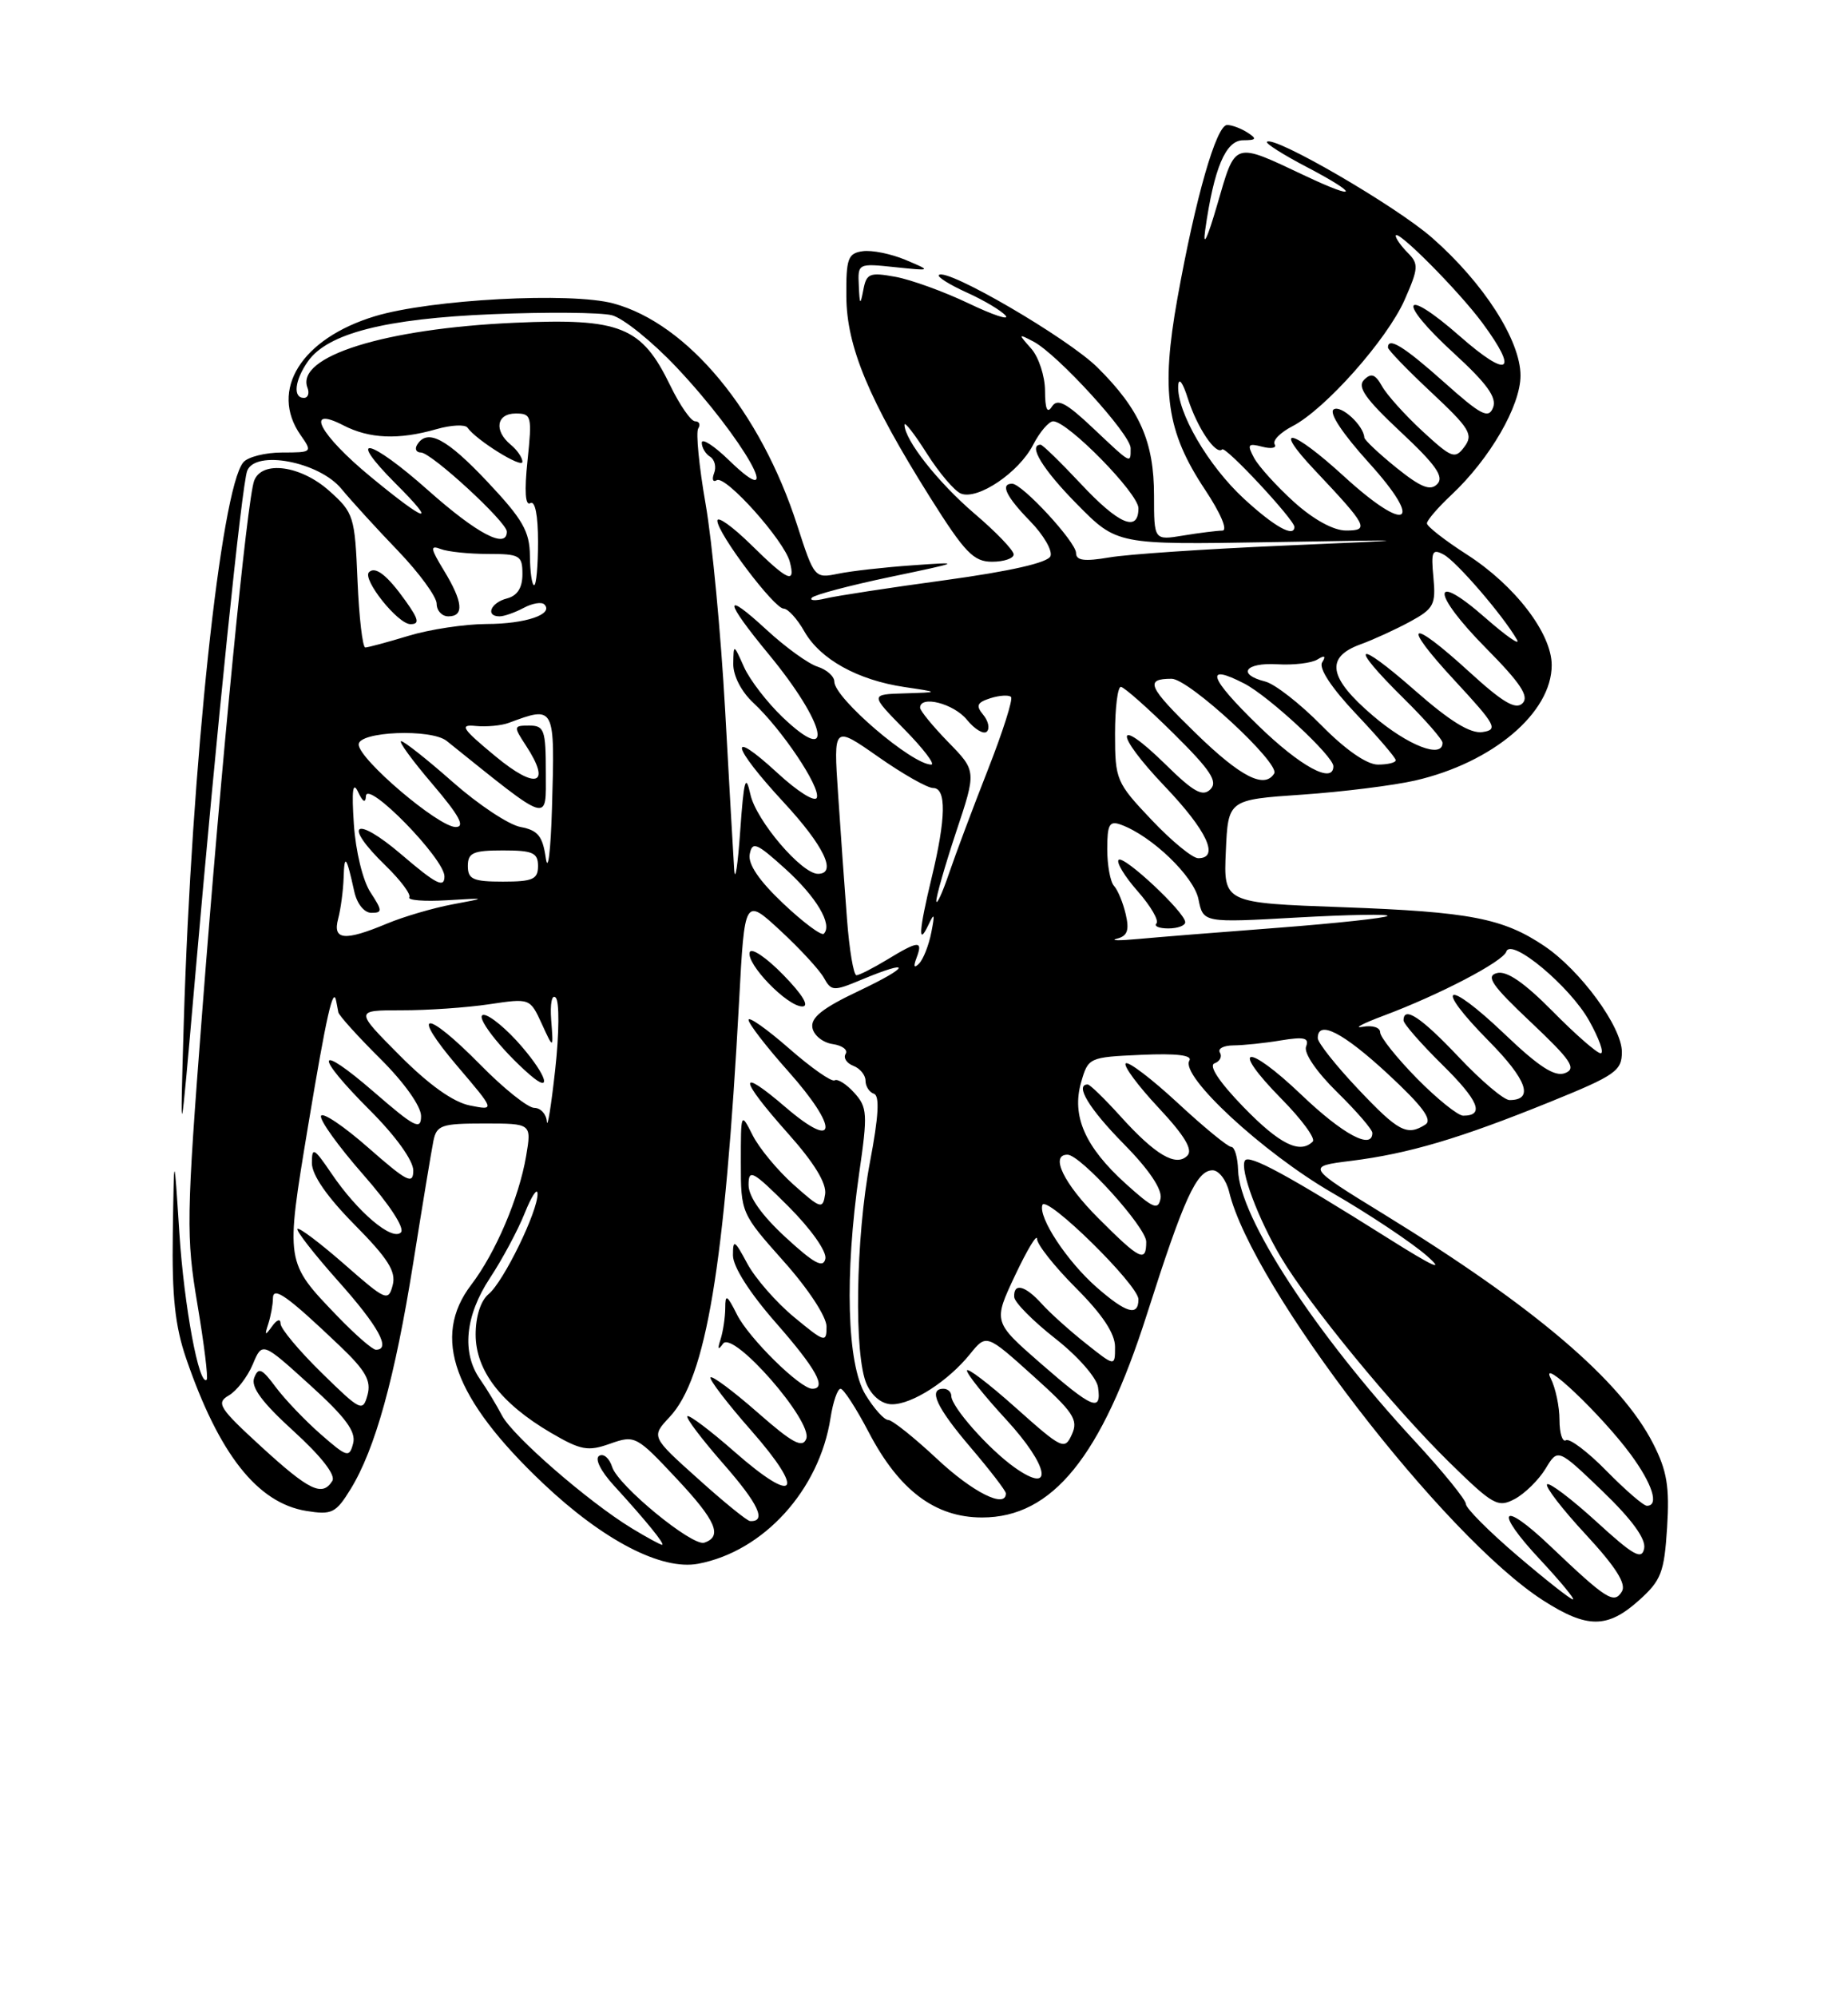 <?xml version="1.0" encoding="UTF-8" standalone="no"?>
<!DOCTYPE svg PUBLIC "-//W3C//DTD SVG 1.1//EN" "http://www.w3.org/Graphics/SVG/1.1/DTD/svg11.dtd" >
<svg xmlns="http://www.w3.org/2000/svg" xmlns:xlink="http://www.w3.org/1999/xlink" version="1.1" viewBox="0 0 237 256">
 <g >
 <path fill="currentColor"
d=" M 210.18 205.13 C 213.04 202.57 213.43 201.57 213.80 195.80 C 214.13 190.57 213.79 188.51 212.01 185.03 C 207.89 176.95 196.81 167.51 177.51 155.65 C 167.51 149.51 167.51 149.51 173.27 148.79 C 180.65 147.87 187.22 145.92 198.75 141.25 C 207.17 137.84 208.00 137.26 208.00 134.83 C 208.00 131.62 202.71 124.40 198.08 121.27 C 192.77 117.69 188.50 116.87 172.21 116.28 C 156.91 115.73 156.91 115.73 157.21 109.11 C 157.50 102.50 157.50 102.50 167.00 101.85 C 172.22 101.49 178.75 100.67 181.50 100.04 C 191.44 97.75 199.00 91.36 199.00 85.25 C 199.00 81.18 194.28 75.03 188.13 71.08 C 185.31 69.27 183.00 67.47 183.00 67.08 C 183.00 66.69 184.41 65.05 186.13 63.44 C 191.07 58.81 195.00 52.03 195.00 48.14 C 195.00 43.63 190.27 36.26 183.63 30.45 C 178.96 26.37 163.35 17.31 162.48 18.18 C 162.28 18.38 164.58 19.84 167.59 21.41 C 174.33 24.94 174.24 25.77 167.46 22.57 C 158.09 18.15 158.50 18.02 156.11 26.22 C 154.86 30.53 154.23 31.87 154.56 29.50 C 155.69 21.54 157.18 18.00 159.41 17.98 C 161.13 17.97 161.23 17.80 160.00 17.00 C 159.18 16.47 158.00 16.02 157.38 16.02 C 156.00 16.00 153.32 25.33 151.00 38.24 C 148.86 50.18 149.60 55.32 154.52 62.73 C 156.56 65.80 157.49 68.00 156.76 68.01 C 156.07 68.02 153.81 68.30 151.75 68.64 C 148.00 69.26 148.00 69.26 148.00 63.53 C 148.00 56.61 146.18 52.48 140.75 47.10 C 136.94 43.33 121.39 34.27 120.41 35.25 C 120.17 35.49 121.79 36.50 124.00 37.50 C 126.20 38.49 128.44 39.83 128.97 40.46 C 129.49 41.09 127.35 40.38 124.21 38.88 C 121.07 37.38 116.85 35.85 114.83 35.48 C 111.53 34.88 111.12 35.04 110.72 37.15 C 110.33 39.19 110.25 39.12 110.14 36.62 C 110.00 33.77 110.04 33.74 114.75 34.24 C 119.50 34.73 119.50 34.73 116.13 33.31 C 114.27 32.53 111.80 32.03 110.63 32.20 C 108.75 32.46 108.50 33.14 108.54 38.00 C 108.58 44.43 111.42 51.24 119.28 63.75 C 123.74 70.84 124.86 72.00 127.23 72.00 C 128.76 72.00 130.00 71.57 130.00 71.06 C 130.00 70.54 127.73 68.17 124.95 65.81 C 120.28 61.81 116.00 56.38 116.00 54.44 C 116.00 53.98 117.30 55.65 118.88 58.15 C 120.47 60.65 122.43 62.95 123.25 63.27 C 125.42 64.10 130.65 60.57 132.48 57.04 C 133.34 55.37 134.51 54.00 135.07 54.00 C 136.93 54.00 146.00 63.24 146.00 65.14 C 146.00 68.29 143.48 67.22 138.60 62.00 C 136.02 59.25 133.71 57.00 133.46 57.00 C 131.79 57.00 133.73 60.18 138.13 64.63 C 143.25 69.82 143.25 69.82 162.88 69.49 C 182.50 69.16 182.50 69.16 164.50 69.94 C 154.60 70.37 144.59 71.04 142.25 71.45 C 139.06 71.99 138.00 71.85 138.00 70.88 C 138.00 69.47 131.10 62.00 129.80 62.00 C 128.24 62.00 129.04 63.66 132.11 66.80 C 133.82 68.55 135.00 70.57 134.72 71.28 C 134.40 72.12 129.59 73.21 121.22 74.36 C 114.07 75.33 107.16 76.39 105.86 76.71 C 104.56 77.03 103.78 76.99 104.12 76.61 C 104.47 76.23 108.97 75.04 114.12 73.96 C 123.39 72.02 123.42 72.00 117.00 72.46 C 113.42 72.71 109.14 73.19 107.47 73.54 C 104.48 74.15 104.42 74.08 102.24 67.33 C 97.54 52.75 88.22 41.50 78.69 38.90 C 73.22 37.41 55.24 38.37 48.09 40.53 C 38.65 43.39 34.51 50.01 38.56 55.78 C 40.09 57.96 40.04 58.00 36.18 58.00 C 34.02 58.00 31.77 58.57 31.20 59.26 C 28.32 62.73 24.56 98.14 23.57 131.00 C 23.08 147.50 23.08 147.50 25.00 125.50 C 27.81 93.26 31.01 62.15 31.70 60.35 C 32.74 57.62 40.92 59.18 43.78 62.65 C 45.08 64.22 48.35 67.81 51.07 70.63 C 53.78 73.46 56.00 76.50 56.00 77.38 C 56.00 78.27 56.67 79.00 57.50 79.00 C 59.56 79.00 59.37 77.13 56.93 73.12 C 55.20 70.28 55.13 69.84 56.52 70.37 C 57.42 70.72 60.15 71.00 62.58 71.00 C 66.67 71.00 67.00 71.19 67.00 73.59 C 67.00 75.35 66.35 76.36 65.00 76.71 C 62.92 77.25 62.21 79.00 64.07 79.00 C 64.65 79.00 66.04 78.51 67.15 77.92 C 68.26 77.32 69.46 77.12 69.81 77.47 C 71.06 78.73 67.40 79.97 62.41 79.98 C 59.61 79.99 55.11 80.67 52.41 81.49 C 49.71 82.31 47.21 82.98 46.85 82.99 C 46.50 83.00 46.05 79.14 45.85 74.42 C 45.51 66.18 45.37 65.72 42.23 62.92 C 38.58 59.66 33.61 58.98 32.60 61.60 C 31.69 63.98 28.40 97.59 25.93 129.72 C 23.89 156.17 23.86 158.51 25.32 167.19 C 26.18 172.29 26.71 176.62 26.51 176.83 C 25.54 177.80 23.61 167.45 23.00 158.00 C 22.32 147.50 22.32 147.50 22.16 158.09 C 22.04 166.17 22.45 169.98 23.88 174.14 C 28.09 186.40 33.02 192.64 39.28 193.66 C 42.56 194.19 43.07 193.94 44.96 190.87 C 48.12 185.74 50.65 176.59 53.00 161.85 C 54.17 154.51 55.33 147.49 55.58 146.25 C 55.99 144.21 56.62 144.00 62.11 144.00 C 68.18 144.00 68.18 144.00 67.47 148.20 C 66.56 153.53 63.56 160.58 60.43 164.68 C 55.31 171.39 58.16 179.25 69.65 190.13 C 77.39 197.45 84.84 201.31 89.54 200.43 C 97.93 198.85 105.08 190.98 106.51 181.75 C 106.83 179.69 107.41 178.00 107.80 178.00 C 108.18 178.00 109.81 180.51 111.41 183.57 C 115.30 191.02 119.93 194.50 125.95 194.50 C 134.96 194.50 141.25 186.75 147.09 168.45 C 151.83 153.58 153.47 150.00 155.51 150.00 C 156.31 150.00 157.26 151.24 157.63 152.75 C 160.58 165.01 185.22 197.03 197.95 205.16 C 203.55 208.74 206.15 208.74 210.18 205.13 Z  M 52.02 77.03 C 49.67 73.73 48.14 72.53 47.32 73.34 C 46.43 74.24 51.02 80.00 52.64 80.00 C 53.83 80.00 53.71 79.40 52.02 77.03 Z  M 194.58 199.38 C 190.96 196.29 188.00 193.32 188.00 192.78 C 188.00 192.24 185.05 188.61 181.44 184.71 C 168.65 170.90 158.95 156.04 158.78 149.98 C 158.73 148.34 158.34 147.00 157.90 147.00 C 157.47 147.00 154.37 144.46 151.03 141.36 C 147.68 138.26 144.68 135.98 144.37 136.30 C 144.05 136.61 145.94 139.16 148.57 141.97 C 151.93 145.56 153.02 147.38 152.27 148.13 C 150.81 149.59 148.17 148.04 143.67 143.05 C 141.65 140.82 139.78 139.00 139.50 139.00 C 137.79 139.00 139.69 142.13 144.10 146.60 C 147.33 149.87 149.06 152.43 148.84 153.60 C 148.54 155.17 147.89 154.90 144.36 151.71 C 139.15 147.00 137.41 143.04 138.65 138.72 C 139.56 135.54 139.66 135.50 146.37 135.20 C 150.92 135.00 152.96 135.25 152.53 135.95 C 151.33 137.90 161.96 147.73 170.81 152.86 C 175.59 155.62 181.07 159.28 183.00 160.97 C 185.39 163.08 183.81 162.36 178.00 158.70 C 165.18 150.63 160.17 147.91 159.66 148.75 C 158.97 149.86 161.32 156.17 164.28 161.16 C 167.90 167.25 178.70 180.40 185.88 187.44 C 191.50 192.94 192.10 193.28 194.28 192.12 C 195.56 191.43 197.33 189.69 198.21 188.25 C 199.79 185.63 199.79 185.63 205.51 191.12 C 209.27 194.74 211.10 197.24 210.86 198.46 C 210.56 199.99 209.50 199.39 204.72 195.02 C 201.53 192.12 198.70 189.97 198.41 190.25 C 198.13 190.54 200.36 193.44 203.38 196.69 C 207.23 200.85 208.60 203.02 208.00 203.99 C 206.99 205.64 206.04 205.03 198.77 198.12 C 192.48 192.13 191.53 193.52 197.54 199.93 C 200.14 202.72 202.02 205.00 201.72 205.00 C 201.41 205.00 198.20 202.47 194.58 199.38 Z  M 81.00 195.87 C 75.46 192.50 65.75 184.06 64.38 181.43 C 63.69 180.11 62.43 178.02 61.57 176.79 C 59.18 173.39 59.65 168.63 62.84 163.80 C 64.40 161.44 66.41 157.70 67.29 155.50 C 68.17 153.30 68.92 152.18 68.94 153.00 C 69.00 155.22 64.58 164.29 62.66 165.87 C 61.65 166.71 61.00 168.72 61.00 171.05 C 61.00 175.65 64.24 179.88 70.61 183.62 C 74.49 185.89 75.39 186.06 78.25 185.04 C 81.43 183.92 81.62 184.02 86.80 189.55 C 91.83 194.91 92.70 196.93 90.32 197.73 C 88.79 198.24 79.27 190.43 78.51 188.03 C 78.15 186.90 77.40 186.25 76.84 186.60 C 76.25 186.96 77.03 188.54 78.69 190.36 C 82.87 194.93 85.37 198.00 84.90 198.00 C 84.68 197.99 82.92 197.04 81.00 195.87 Z  M 89.51 189.53 C 83.51 184.15 83.51 184.15 85.87 181.63 C 90.56 176.64 92.94 162.39 94.79 128.27 C 95.50 115.05 95.50 115.05 100.07 119.27 C 102.59 121.60 105.10 124.32 105.66 125.33 C 106.61 127.05 106.90 127.07 110.46 125.58 C 117.00 122.85 116.79 123.86 110.18 126.99 C 105.48 129.21 103.94 130.44 104.19 131.74 C 104.37 132.71 105.54 133.64 106.78 133.82 C 108.02 134.00 108.77 134.56 108.45 135.08 C 108.13 135.59 108.58 136.28 109.44 136.61 C 110.30 136.94 111.00 137.80 111.00 138.52 C 111.00 139.24 111.49 140.00 112.08 140.19 C 112.83 140.44 112.68 143.11 111.58 148.89 C 109.73 158.66 109.50 173.82 111.16 177.45 C 111.87 179.00 113.14 180.00 114.41 179.99 C 117.00 179.99 121.60 177.02 124.39 173.57 C 126.50 170.96 126.50 170.96 132.47 176.33 C 137.67 181.00 138.32 181.97 137.47 183.84 C 136.54 185.90 136.23 185.75 130.25 180.42 C 126.81 177.35 124.00 175.21 124.01 175.67 C 124.01 176.13 126.27 178.95 129.04 181.95 C 134.57 187.96 135.21 191.71 130.08 188.06 C 126.77 185.70 122.00 180.31 122.00 178.92 C 122.00 178.42 121.55 178.00 121.00 178.00 C 118.99 178.00 120.10 180.40 124.50 185.55 C 126.97 188.45 129.00 191.08 129.00 191.41 C 129.00 193.41 124.75 191.28 120.17 186.99 C 117.24 184.25 114.42 182.00 113.91 182.00 C 113.39 182.00 112.08 180.54 110.99 178.75 C 108.62 174.86 108.30 163.45 110.19 150.35 C 111.29 142.77 111.24 141.92 109.56 140.07 C 108.56 138.96 107.42 138.24 107.04 138.47 C 106.66 138.71 104.02 136.86 101.18 134.37 C 98.33 131.88 96.00 130.24 96.00 130.72 C 96.00 131.21 98.28 134.16 101.07 137.29 C 107.62 144.64 107.41 147.63 100.75 141.92 C 94.55 136.60 94.70 138.14 101.07 145.29 C 104.43 149.05 106.03 151.69 105.82 153.07 C 105.52 155.03 105.26 154.95 101.76 151.83 C 99.71 150.00 97.35 147.15 96.52 145.50 C 95.02 142.52 95.01 142.55 95.01 149.00 C 95.01 155.46 95.04 155.53 100.50 161.66 C 103.66 165.20 106.00 168.76 106.00 170.04 C 106.00 172.14 105.77 172.07 101.84 168.82 C 99.55 166.93 96.85 163.84 95.84 161.96 C 94.20 158.90 94.00 158.79 94.00 160.90 C 94.00 162.36 96.14 165.71 99.50 169.54 C 104.68 175.44 106.09 178.00 104.17 178.00 C 102.62 178.00 96.04 171.52 94.52 168.50 C 93.23 165.93 93.01 165.81 93.01 167.67 C 93.00 168.86 92.73 170.66 92.41 171.67 C 91.99 172.95 92.09 173.12 92.73 172.22 C 94.00 170.46 104.25 182.17 103.40 184.41 C 102.92 185.66 101.62 184.96 97.17 181.05 C 94.08 178.34 91.36 176.31 91.13 176.54 C 90.90 176.77 93.26 179.86 96.38 183.40 C 103.37 191.36 102.09 193.00 94.26 186.13 C 91.12 183.37 88.37 181.30 88.15 181.52 C 87.93 181.73 90.03 184.50 92.81 187.67 C 97.28 192.77 98.36 195.08 96.19 194.96 C 95.81 194.94 92.80 192.50 89.51 189.53 Z  M 100.46 124.96 C 98.30 122.74 96.36 121.43 96.15 122.04 C 95.66 123.53 100.96 129.00 102.89 129.00 C 103.84 129.00 102.94 127.50 100.46 124.96 Z  M 206.04 188.54 C 203.64 186.09 201.29 184.32 200.83 184.60 C 200.38 184.89 200.00 183.71 200.00 181.99 C 200.00 180.27 199.49 177.89 198.88 176.68 C 197.35 173.72 205.37 181.32 209.12 186.40 C 211.92 190.20 212.81 193.00 211.21 193.00 C 210.77 193.00 208.45 190.99 206.04 188.54 Z  M 33.50 185.42 C 28.10 180.47 27.68 179.82 29.34 178.86 C 30.35 178.28 31.73 176.49 32.41 174.89 C 33.63 171.97 33.63 171.97 39.72 177.49 C 44.32 181.65 45.68 183.49 45.29 185.00 C 44.80 186.87 44.53 186.80 41.13 183.83 C 39.13 182.08 36.54 179.37 35.37 177.80 C 33.58 175.39 33.14 175.20 32.60 176.60 C 32.15 177.78 33.60 179.75 37.66 183.44 C 41.20 186.66 43.08 189.07 42.62 189.81 C 41.34 191.87 39.67 191.07 33.50 185.42 Z  M 41.25 175.96 C 38.36 173.13 35.99 170.30 35.98 169.66 C 35.98 168.98 35.52 169.12 34.89 170.00 C 33.99 171.25 33.91 171.19 34.41 169.67 C 34.73 168.66 35.00 167.20 35.00 166.43 C 35.00 164.78 36.84 166.09 43.57 172.50 C 46.90 175.67 47.63 176.98 47.13 178.80 C 46.53 181.00 46.26 180.87 41.25 175.96 Z  M 133.43 174.72 C 127.37 169.43 127.37 169.43 130.18 163.47 C 131.73 160.19 133.00 158.08 133.00 158.80 C 133.00 159.51 135.25 162.35 138.00 165.10 C 141.37 168.47 143.00 170.92 143.00 172.63 C 143.00 175.17 143.00 175.17 139.25 172.19 C 137.19 170.56 134.64 168.27 133.60 167.11 C 131.46 164.74 129.96 164.38 130.07 166.25 C 130.12 166.94 132.48 169.32 135.32 171.55 C 138.21 173.81 140.64 176.57 140.82 177.80 C 141.29 181.05 140.13 180.56 133.43 174.72 Z  M 43.32 168.75 C 36.56 161.72 36.59 161.93 39.52 144.26 C 41.87 130.14 42.74 126.28 43.12 128.33 C 43.19 128.70 43.31 129.34 43.39 129.75 C 43.47 130.16 45.89 132.84 48.77 135.70 C 51.84 138.75 54.00 141.79 54.00 143.05 C 54.00 144.91 53.19 144.50 48.00 140.00 C 40.48 133.49 40.16 135.03 47.50 142.37 C 50.75 145.62 53.00 148.75 53.00 150.02 C 53.00 151.88 52.23 151.49 47.25 147.12 C 44.09 144.34 41.35 142.50 41.17 143.03 C 40.98 143.57 43.42 146.95 46.57 150.54 C 49.98 154.42 51.95 157.44 51.41 157.97 C 50.27 159.09 45.85 155.34 42.51 150.41 C 40.25 147.09 40.00 146.96 40.00 149.08 C 40.00 150.60 41.95 153.41 45.47 156.97 C 49.78 161.33 50.82 162.98 50.36 164.73 C 49.80 166.85 49.49 166.72 44.16 162.04 C 41.07 159.34 38.37 157.30 38.15 157.51 C 37.94 157.73 40.29 160.74 43.37 164.20 C 48.55 170.00 50.19 173.00 48.21 173.00 C 47.77 173.00 45.58 171.09 43.32 168.75 Z  M 140.61 164.97 C 136.83 161.64 133.15 156.06 133.68 154.45 C 134.15 153.06 146.00 164.69 146.00 166.54 C 146.00 168.77 144.42 168.31 140.61 164.97 Z  M 100.75 158.59 C 97.68 155.76 96.00 153.39 96.00 151.87 C 96.00 149.77 96.53 150.06 101.10 154.62 C 104.02 157.54 106.05 160.42 105.85 161.34 C 105.58 162.59 104.39 161.94 100.75 158.59 Z  M 140.86 156.14 C 136.43 151.72 134.62 148.00 136.90 148.00 C 138.57 148.00 147.00 157.31 147.00 159.16 C 147.00 161.88 146.20 161.49 140.86 156.14 Z  M 159.46 141.88 C 156.36 138.68 154.97 136.58 155.76 136.29 C 156.45 136.04 156.76 135.42 156.45 134.91 C 156.14 134.41 156.92 134.00 158.19 133.99 C 159.46 133.98 162.20 133.70 164.27 133.35 C 167.27 132.86 167.93 133.02 167.50 134.14 C 167.18 134.96 168.84 137.39 171.48 139.98 C 173.97 142.42 176.00 144.77 176.00 145.21 C 176.00 147.43 172.22 145.40 166.92 140.34 C 159.82 133.57 157.60 133.99 164.33 140.83 C 166.93 143.46 168.74 145.93 168.36 146.31 C 166.71 147.96 164.10 146.66 159.46 141.88 Z  M 70.13 143.75 C 70.06 142.79 69.33 142.00 68.52 142.00 C 67.71 142.00 64.61 139.53 61.63 136.50 C 54.54 129.30 52.49 129.41 58.67 136.67 C 63.50 142.34 63.50 142.34 60.25 141.69 C 58.13 141.27 55.00 139.04 51.25 135.27 C 45.50 129.49 45.50 129.49 51.50 129.49 C 54.80 129.50 59.86 129.15 62.73 128.72 C 67.96 127.94 67.97 127.94 69.48 131.22 C 70.98 134.50 70.98 134.50 70.69 130.75 C 70.53 128.64 70.78 127.38 71.27 127.87 C 71.75 128.35 71.72 132.40 71.20 137.12 C 70.69 141.73 70.21 144.71 70.13 143.75 Z  M 66.89 134.11 C 65.03 131.94 62.85 130.13 62.06 130.08 C 60.73 130.01 64.13 134.44 67.93 137.74 C 70.84 140.27 70.17 137.92 66.89 134.11 Z  M 174.15 139.56 C 171.32 136.57 169.00 133.64 169.00 133.06 C 169.00 130.67 172.23 132.32 178.00 137.66 C 182.44 141.78 183.75 143.54 182.80 144.14 C 180.44 145.64 179.35 145.06 174.15 139.56 Z  M 181.71 138.22 C 179.12 135.58 177.00 132.93 177.00 132.31 C 177.00 131.69 176.00 131.38 174.75 131.61 C 173.51 131.84 174.75 131.19 177.50 130.16 C 184.63 127.49 192.75 123.25 193.18 121.97 C 193.79 120.12 201.36 126.43 203.81 130.84 C 205.09 133.13 205.75 135.00 205.28 135.00 C 204.81 135.00 202.04 132.58 199.12 129.62 C 195.48 125.94 193.23 124.39 191.98 124.72 C 190.50 125.10 191.32 126.30 196.33 131.02 C 201.50 135.90 202.21 136.96 200.72 137.54 C 199.40 138.06 197.37 136.75 192.92 132.50 C 185.40 125.33 183.71 126.12 190.93 133.43 C 195.85 138.41 196.76 141.00 193.59 141.00 C 192.87 141.00 189.95 138.53 187.09 135.50 C 182.25 130.38 180.00 128.89 180.00 130.79 C 180.00 131.22 182.23 133.77 184.96 136.46 C 189.64 141.07 190.44 143.00 187.65 143.00 C 186.98 143.00 184.30 140.85 181.71 138.22 Z  M 108.62 117.75 C 108.31 113.76 107.80 106.56 107.48 101.74 C 106.89 92.99 106.89 92.99 112.61 96.99 C 115.76 99.20 118.93 101.00 119.67 101.00 C 121.39 101.00 121.33 104.85 119.48 112.50 C 117.84 119.30 117.70 121.44 119.09 118.50 C 119.83 116.92 119.91 117.13 119.44 119.50 C 119.12 121.15 118.41 122.95 117.87 123.50 C 117.22 124.16 117.11 123.91 117.55 122.75 C 118.40 120.51 117.79 120.55 113.77 123.00 C 111.97 124.09 110.20 124.99 109.84 125.00 C 109.47 125.00 108.92 121.74 108.62 117.75 Z  M 143.25 120.31 C 144.59 119.97 144.85 119.23 144.37 117.18 C 144.03 115.71 143.35 114.07 142.87 113.55 C 142.39 113.03 142.00 110.90 142.00 108.83 C 142.00 105.67 142.28 105.16 143.75 105.70 C 147.70 107.13 153.12 112.34 153.70 115.26 C 154.31 118.28 154.31 118.28 166.36 117.60 C 172.99 117.23 178.20 117.14 177.94 117.40 C 177.67 117.66 171.39 118.34 163.98 118.91 C 156.57 119.47 148.47 120.12 146.00 120.35 C 143.53 120.58 142.29 120.56 143.25 120.31 Z  M 152.00 118.20 C 152.00 116.95 144.10 109.56 143.46 110.21 C 143.14 110.53 144.24 112.35 145.92 114.25 C 147.59 116.15 148.66 118.00 148.31 118.36 C 147.96 118.71 148.64 119.00 149.83 119.00 C 151.03 119.00 152.00 118.64 152.00 118.20 Z  M 43.37 117.75 C 43.70 116.51 44.01 114.15 44.07 112.50 C 44.16 109.36 44.43 109.70 45.43 114.25 C 45.78 115.85 46.71 117.00 47.63 117.00 C 49.06 117.00 49.05 116.73 47.51 114.37 C 46.53 112.88 45.61 109.10 45.38 105.62 C 45.09 101.29 45.25 100.08 45.92 101.50 C 46.53 102.81 46.88 102.99 46.93 102.04 C 47.03 99.87 57.00 110.06 57.00 112.33 C 57.00 113.87 55.94 113.34 51.50 109.54 C 45.48 104.40 43.85 105.53 49.46 110.96 C 51.36 112.81 52.73 114.63 52.49 115.01 C 52.26 115.39 54.41 115.56 57.28 115.39 C 62.50 115.08 62.50 115.08 58.00 115.92 C 55.52 116.39 51.76 117.49 49.63 118.38 C 44.17 120.66 42.63 120.51 43.37 117.75 Z  M 100.45 115.81 C 97.35 112.88 95.90 110.75 96.15 109.48 C 96.47 107.80 97.03 108.03 100.71 111.36 C 104.71 114.97 106.81 118.52 105.65 119.68 C 105.36 119.98 103.01 118.23 100.45 115.81 Z  M 120.08 115.50 C 120.04 114.96 121.18 110.98 122.61 106.66 C 125.23 98.82 125.23 98.82 121.61 95.12 C 119.63 93.08 118.00 91.10 118.00 90.71 C 118.00 89.07 122.32 90.18 124.00 92.25 C 125.01 93.49 126.16 94.17 126.56 93.77 C 126.96 93.37 126.75 92.40 126.09 91.61 C 125.12 90.44 125.30 90.04 127.02 89.49 C 128.19 89.12 129.38 89.05 129.66 89.33 C 129.94 89.61 128.60 93.81 126.69 98.67 C 124.78 103.53 122.53 109.53 121.69 112.00 C 120.85 114.47 120.12 116.05 120.08 115.50 Z  M 94.16 111.50 C 94.05 109.85 93.52 100.59 92.99 90.91 C 92.45 81.24 91.33 69.39 90.49 64.59 C 89.65 59.79 89.23 55.44 89.54 54.93 C 89.86 54.42 89.68 54.00 89.15 54.00 C 88.61 54.00 87.18 51.93 85.95 49.40 C 82.29 41.85 79.59 40.76 66.00 41.37 C 49.33 42.11 37.90 45.69 39.43 49.69 C 39.71 50.41 39.50 51.00 38.97 51.00 C 37.54 51.00 37.79 48.74 39.49 46.32 C 42.01 42.73 49.38 40.84 63.17 40.27 C 70.13 39.98 77.01 40.04 78.46 40.40 C 79.90 40.76 83.65 43.78 86.79 47.11 C 95.35 56.19 101.08 66.34 93.50 59.00 C 91.58 57.13 90.00 56.12 90.00 56.74 C 90.00 57.37 90.48 58.18 91.07 58.54 C 91.66 58.91 91.89 59.86 91.58 60.65 C 91.27 61.45 91.43 61.85 91.92 61.55 C 93.04 60.86 100.58 69.29 101.29 72.01 C 102.05 74.92 101.07 74.49 96.29 69.79 C 93.93 67.48 92.00 66.10 92.00 66.74 C 92.00 68.35 99.28 78.00 100.50 78.01 C 101.05 78.01 102.25 79.33 103.16 80.94 C 105.19 84.50 110.00 87.17 116.00 88.06 C 120.50 88.73 120.50 88.73 116.04 88.87 C 111.58 89.00 111.58 89.00 116.00 93.50 C 118.43 95.97 119.97 98.00 119.43 98.00 C 116.96 98.00 107.00 89.48 107.00 87.37 C 107.00 86.69 106.03 85.83 104.85 85.45 C 103.67 85.08 100.75 82.97 98.35 80.76 C 92.70 75.55 92.81 76.86 98.62 83.90 C 105.95 92.79 107.17 98.41 100.37 91.93 C 98.39 90.04 96.16 87.15 95.42 85.50 C 94.08 82.51 94.08 82.51 94.04 85.08 C 94.02 86.60 95.06 88.64 96.61 90.08 C 100.28 93.50 105.22 100.85 104.76 102.23 C 104.54 102.87 102.31 101.48 99.69 99.06 C 93.25 93.14 93.78 95.57 100.50 102.83 C 105.68 108.42 107.39 112.00 104.90 112.00 C 102.80 112.00 96.98 105.17 96.24 101.84 C 95.63 99.08 95.40 99.89 94.93 106.50 C 94.62 110.90 94.28 113.15 94.16 111.50 Z  M 60.00 111.00 C 60.00 109.30 60.67 109.00 64.50 109.00 C 68.33 109.00 69.00 109.30 69.00 111.00 C 69.00 112.70 68.33 113.00 64.50 113.00 C 60.67 113.00 60.00 112.70 60.00 111.00 Z  M 70.00 110.00 C 69.59 107.16 68.99 106.42 66.77 106.00 C 65.26 105.73 61.36 103.14 58.08 100.25 C 54.81 97.36 51.82 95.00 51.45 95.00 C 51.07 95.00 52.87 97.47 55.46 100.50 C 58.91 104.55 59.70 106.00 58.44 106.00 C 56.23 106.00 46.00 97.30 46.00 95.42 C 46.00 93.75 55.30 93.37 57.29 94.97 C 70.74 105.76 70.00 105.53 70.00 99.01 C 70.00 93.56 69.80 93.00 67.88 93.00 C 65.85 93.00 65.83 93.09 67.45 95.56 C 70.76 100.61 68.79 101.29 63.52 96.92 C 59.23 93.37 58.88 92.83 61.02 93.05 C 62.38 93.18 64.29 93.01 65.25 92.65 C 71.19 90.45 71.17 90.40 70.79 103.57 C 70.63 109.03 70.28 111.93 70.00 110.00 Z  M 147.67 105.07 C 143.16 100.32 143.00 99.93 143.00 94.07 C 143.00 90.73 143.34 88.02 143.75 88.04 C 144.16 88.06 147.19 90.74 150.49 94.00 C 155.26 98.72 156.22 100.18 155.23 101.17 C 154.24 102.16 153.08 101.52 149.52 98.02 C 142.93 91.55 142.82 93.91 149.38 100.79 C 154.81 106.48 156.44 110.00 153.67 110.00 C 152.93 110.00 150.23 107.78 147.67 105.07 Z  M 153.38 94.01 C 147.21 88.01 146.76 87.00 150.26 87.00 C 152.47 87.00 164.21 97.85 163.41 99.14 C 162.17 101.15 159.12 99.59 153.38 94.01 Z  M 161.35 92.98 C 155.03 86.84 154.41 84.95 159.57 87.61 C 162.72 89.23 171.00 96.91 171.00 98.21 C 171.00 100.55 166.78 98.26 161.35 92.98 Z  M 169.46 92.96 C 166.73 90.19 163.49 87.66 162.25 87.35 C 158.60 86.43 159.68 84.90 163.80 85.14 C 165.89 85.27 168.21 84.99 168.95 84.53 C 169.89 83.95 170.08 84.07 169.56 84.90 C 169.10 85.65 170.76 88.17 173.91 91.50 C 176.71 94.46 179.00 97.13 179.00 97.44 C 179.00 97.75 177.97 98.00 176.71 98.00 C 175.29 98.00 172.55 96.10 169.46 92.96 Z  M 176.09 91.75 C 170.37 86.88 169.91 84.24 174.50 82.58 C 176.15 81.98 179.01 80.67 180.85 79.67 C 183.88 78.02 184.16 77.49 183.83 74.01 C 183.51 70.66 183.68 70.29 185.16 71.09 C 186.80 71.97 192.79 78.92 194.55 82.00 C 195.02 82.83 193.19 81.55 190.48 79.18 C 183.46 73.02 183.55 75.98 190.59 83.09 C 195.00 87.55 196.14 89.26 195.26 90.14 C 194.39 91.01 192.74 90.05 188.47 86.15 C 180.69 79.04 179.57 79.69 186.58 87.25 C 191.84 92.93 192.17 93.53 190.13 93.83 C 188.57 94.06 185.97 92.46 181.45 88.49 C 173.82 81.79 172.86 82.46 180.00 89.50 C 182.75 92.21 185.00 94.78 185.00 95.21 C 185.00 97.29 180.57 95.57 176.09 91.75 Z  M 67.96 71.25 C 67.93 68.11 67.05 66.57 62.51 61.75 C 57.28 56.20 54.80 54.89 53.50 57.00 C 53.16 57.55 53.38 58.00 53.98 58.00 C 55.31 58.00 65.00 66.91 65.00 68.14 C 65.00 70.43 61.19 68.43 54.90 62.84 C 47.35 56.13 44.25 55.48 50.74 61.98 C 56.20 67.43 54.73 67.04 47.56 61.13 C 41.00 55.73 38.96 51.90 44.04 54.52 C 47.37 56.24 51.13 56.40 55.96 55.01 C 57.85 54.47 59.65 54.38 59.95 54.81 C 61.08 56.42 67.00 60.10 67.00 59.19 C 67.00 58.67 66.33 57.68 65.50 57.00 C 63.31 55.19 63.67 53.00 66.14 53.00 C 68.17 53.00 68.25 53.34 67.65 59.05 C 67.24 62.95 67.37 64.89 68.01 64.49 C 68.62 64.12 69.00 66.03 69.00 69.44 C 69.00 72.50 68.78 75.00 68.50 75.00 C 68.22 75.00 67.98 73.31 67.96 71.25 Z  M 159.53 63.92 C 154.93 59.68 150.92 52.79 151.10 49.43 C 151.17 48.31 151.69 49.01 152.35 51.11 C 153.54 54.83 155.94 58.39 156.74 57.60 C 157.18 57.15 166.00 66.62 166.00 67.53 C 166.00 68.95 163.44 67.52 159.53 63.92 Z  M 165.95 64.34 C 163.72 62.32 161.42 59.78 160.83 58.69 C 159.91 56.96 160.04 56.78 161.89 57.26 C 163.05 57.56 163.76 57.42 163.47 56.95 C 163.17 56.47 164.20 55.43 165.75 54.63 C 169.95 52.46 177.87 43.54 180.13 38.45 C 181.92 34.39 181.96 33.82 180.55 32.41 C 179.70 31.56 179.00 30.57 179.00 30.23 C 179.00 29.16 187.07 37.27 190.12 41.40 C 194.83 47.78 193.48 48.58 187.25 43.12 C 179.76 36.54 179.06 38.52 186.48 45.30 C 190.69 49.16 191.99 50.95 191.48 52.24 C 190.90 53.72 189.95 53.23 185.20 48.99 C 180.05 44.40 178.00 43.14 178.00 44.54 C 178.00 44.84 180.50 47.43 183.56 50.29 C 188.48 54.89 188.98 55.70 187.81 57.26 C 186.60 58.89 186.20 58.74 182.42 55.26 C 180.18 53.19 177.85 50.60 177.24 49.50 C 176.38 47.96 175.85 47.77 174.94 48.68 C 174.02 49.58 175.10 51.12 179.62 55.35 C 184.13 59.56 185.23 61.12 184.33 62.04 C 183.44 62.96 182.23 62.48 179.08 59.95 C 176.84 58.14 174.99 56.40 174.97 56.08 C 174.88 54.53 172.00 51.88 171.05 52.47 C 170.38 52.88 172.15 55.55 175.56 59.32 C 182.71 67.21 180.47 68.46 172.39 61.08 C 165.66 54.92 163.02 54.34 168.60 60.25 C 175.37 67.42 175.67 68.00 172.63 68.00 C 171.01 68.00 168.45 66.59 165.95 64.34 Z  M 140.14 54.84 C 136.73 51.62 135.60 51.03 134.91 52.11 C 134.30 53.07 134.03 52.43 134.02 50.08 C 134.01 48.20 133.21 45.77 132.25 44.68 C 130.56 42.78 130.57 42.75 132.52 43.77 C 135.61 45.38 145.00 55.67 145.00 57.44 C 145.00 59.49 145.16 59.57 140.14 54.84 Z "/>
</g>
</svg>
